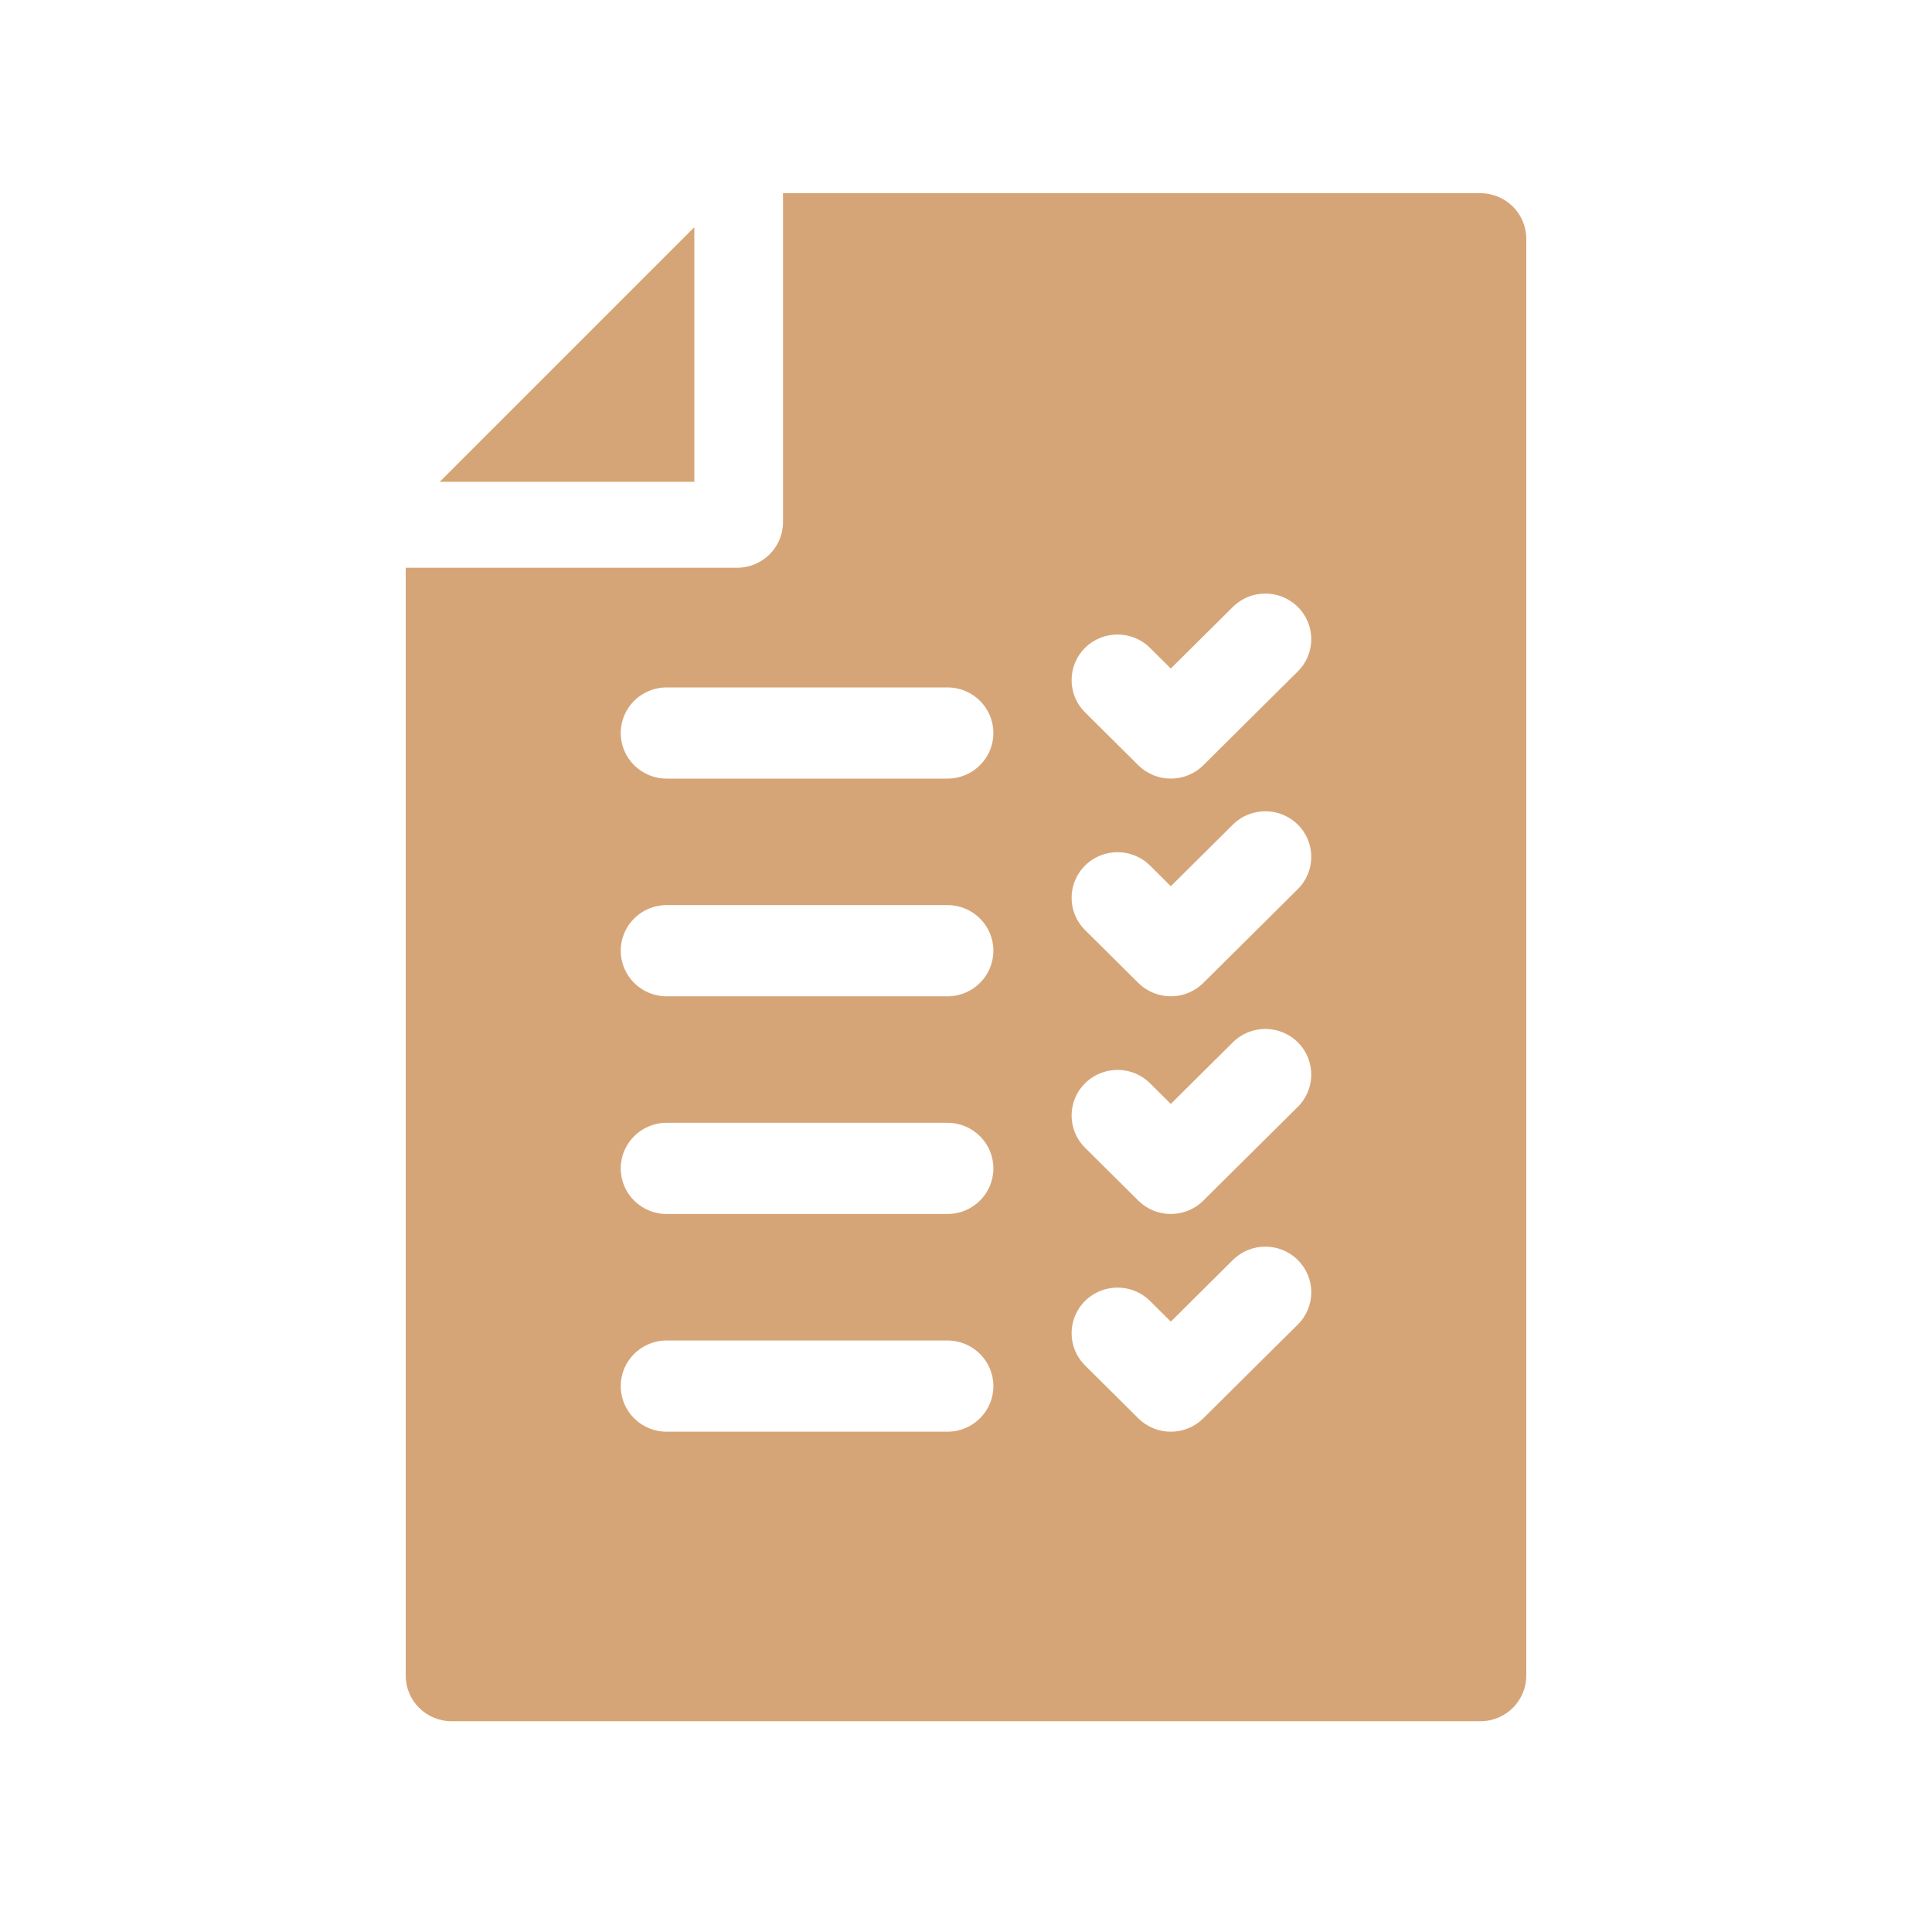<svg width="100" height="100" viewBox="0 0 100 100" fill="none" xmlns="http://www.w3.org/2000/svg">
<path d="M35.939 24.939V11.758L22.758 24.939H35.939Z" fill="#D6A577"/>
<path d="M76.623 10H40.528V27.027C40.528 28.33 39.463 29.387 38.151 29.387H21V86.731C21 88.034 22.064 89.091 23.377 89.091H76.623C77.936 89.091 79 88.034 79 86.731V12.36C79 11.057 77.936 10 76.623 10V10ZM56.162 44.801C57.09 43.88 58.596 43.88 59.524 44.801L60.601 45.871L63.813 42.682C64.741 41.761 66.246 41.761 67.175 42.682C68.103 43.604 68.103 45.098 67.175 46.02L62.282 50.877C61.818 51.338 61.21 51.569 60.602 51.569C59.993 51.569 59.385 51.338 58.92 50.878L56.162 48.139C55.234 47.218 55.234 45.723 56.162 44.801V44.801ZM56.162 33.534C57.09 32.612 58.596 32.612 59.524 33.534L60.601 34.603L63.813 31.415C64.741 30.493 66.246 30.493 67.175 31.415C68.103 32.336 68.103 33.831 67.175 34.752L62.282 39.61C61.818 40.07 61.209 40.3 60.602 40.3C59.993 40.3 59.385 40.071 58.92 39.61L56.162 36.871C55.234 35.949 55.234 34.455 56.162 33.534V33.534ZM56.162 56.07C57.09 55.148 58.596 55.148 59.524 56.07L60.601 57.139L63.813 53.95C64.741 53.028 66.246 53.028 67.175 53.95C68.103 54.872 68.103 56.367 67.175 57.288L62.282 62.145C61.818 62.606 61.209 62.836 60.602 62.836C59.993 62.836 59.385 62.606 58.92 62.145L56.162 59.407C55.234 58.486 55.234 56.991 56.162 56.07V56.07ZM67.175 68.556L62.282 73.413C61.818 73.874 61.21 74.105 60.602 74.105C59.993 74.105 59.385 73.874 58.92 73.413L56.162 70.675C55.234 69.753 55.234 68.259 56.162 67.337C57.091 66.416 58.596 66.416 59.525 67.337L60.602 68.406L63.813 65.218C64.741 64.296 66.247 64.296 67.175 65.218C68.104 66.14 68.104 67.634 67.175 68.556ZM34.506 35.581H49.04C50.352 35.581 51.417 36.637 51.417 37.941C51.417 39.244 50.352 40.3 49.04 40.3H34.506C33.193 40.3 32.129 39.244 32.129 37.941C32.129 36.637 33.193 35.581 34.506 35.581ZM34.506 46.848H49.04C50.352 46.848 51.417 47.905 51.417 49.208C51.417 50.512 50.352 51.569 49.04 51.569H34.506C33.193 51.569 32.129 50.512 32.129 49.208C32.129 47.905 33.193 46.848 34.506 46.848ZM34.506 58.116H49.04C50.352 58.116 51.417 59.173 51.417 60.476C51.417 61.78 50.352 62.836 49.04 62.836H34.506C33.193 62.836 32.129 61.78 32.129 60.476C32.129 59.173 33.193 58.116 34.506 58.116ZM34.506 69.384H49.04C50.352 69.384 51.417 70.441 51.417 71.745C51.417 73.048 50.352 74.105 49.04 74.105H34.506C33.193 74.105 32.129 73.048 32.129 71.745C32.129 70.441 33.193 69.384 34.506 69.384Z" fill="#D6A577"/>
</svg>
